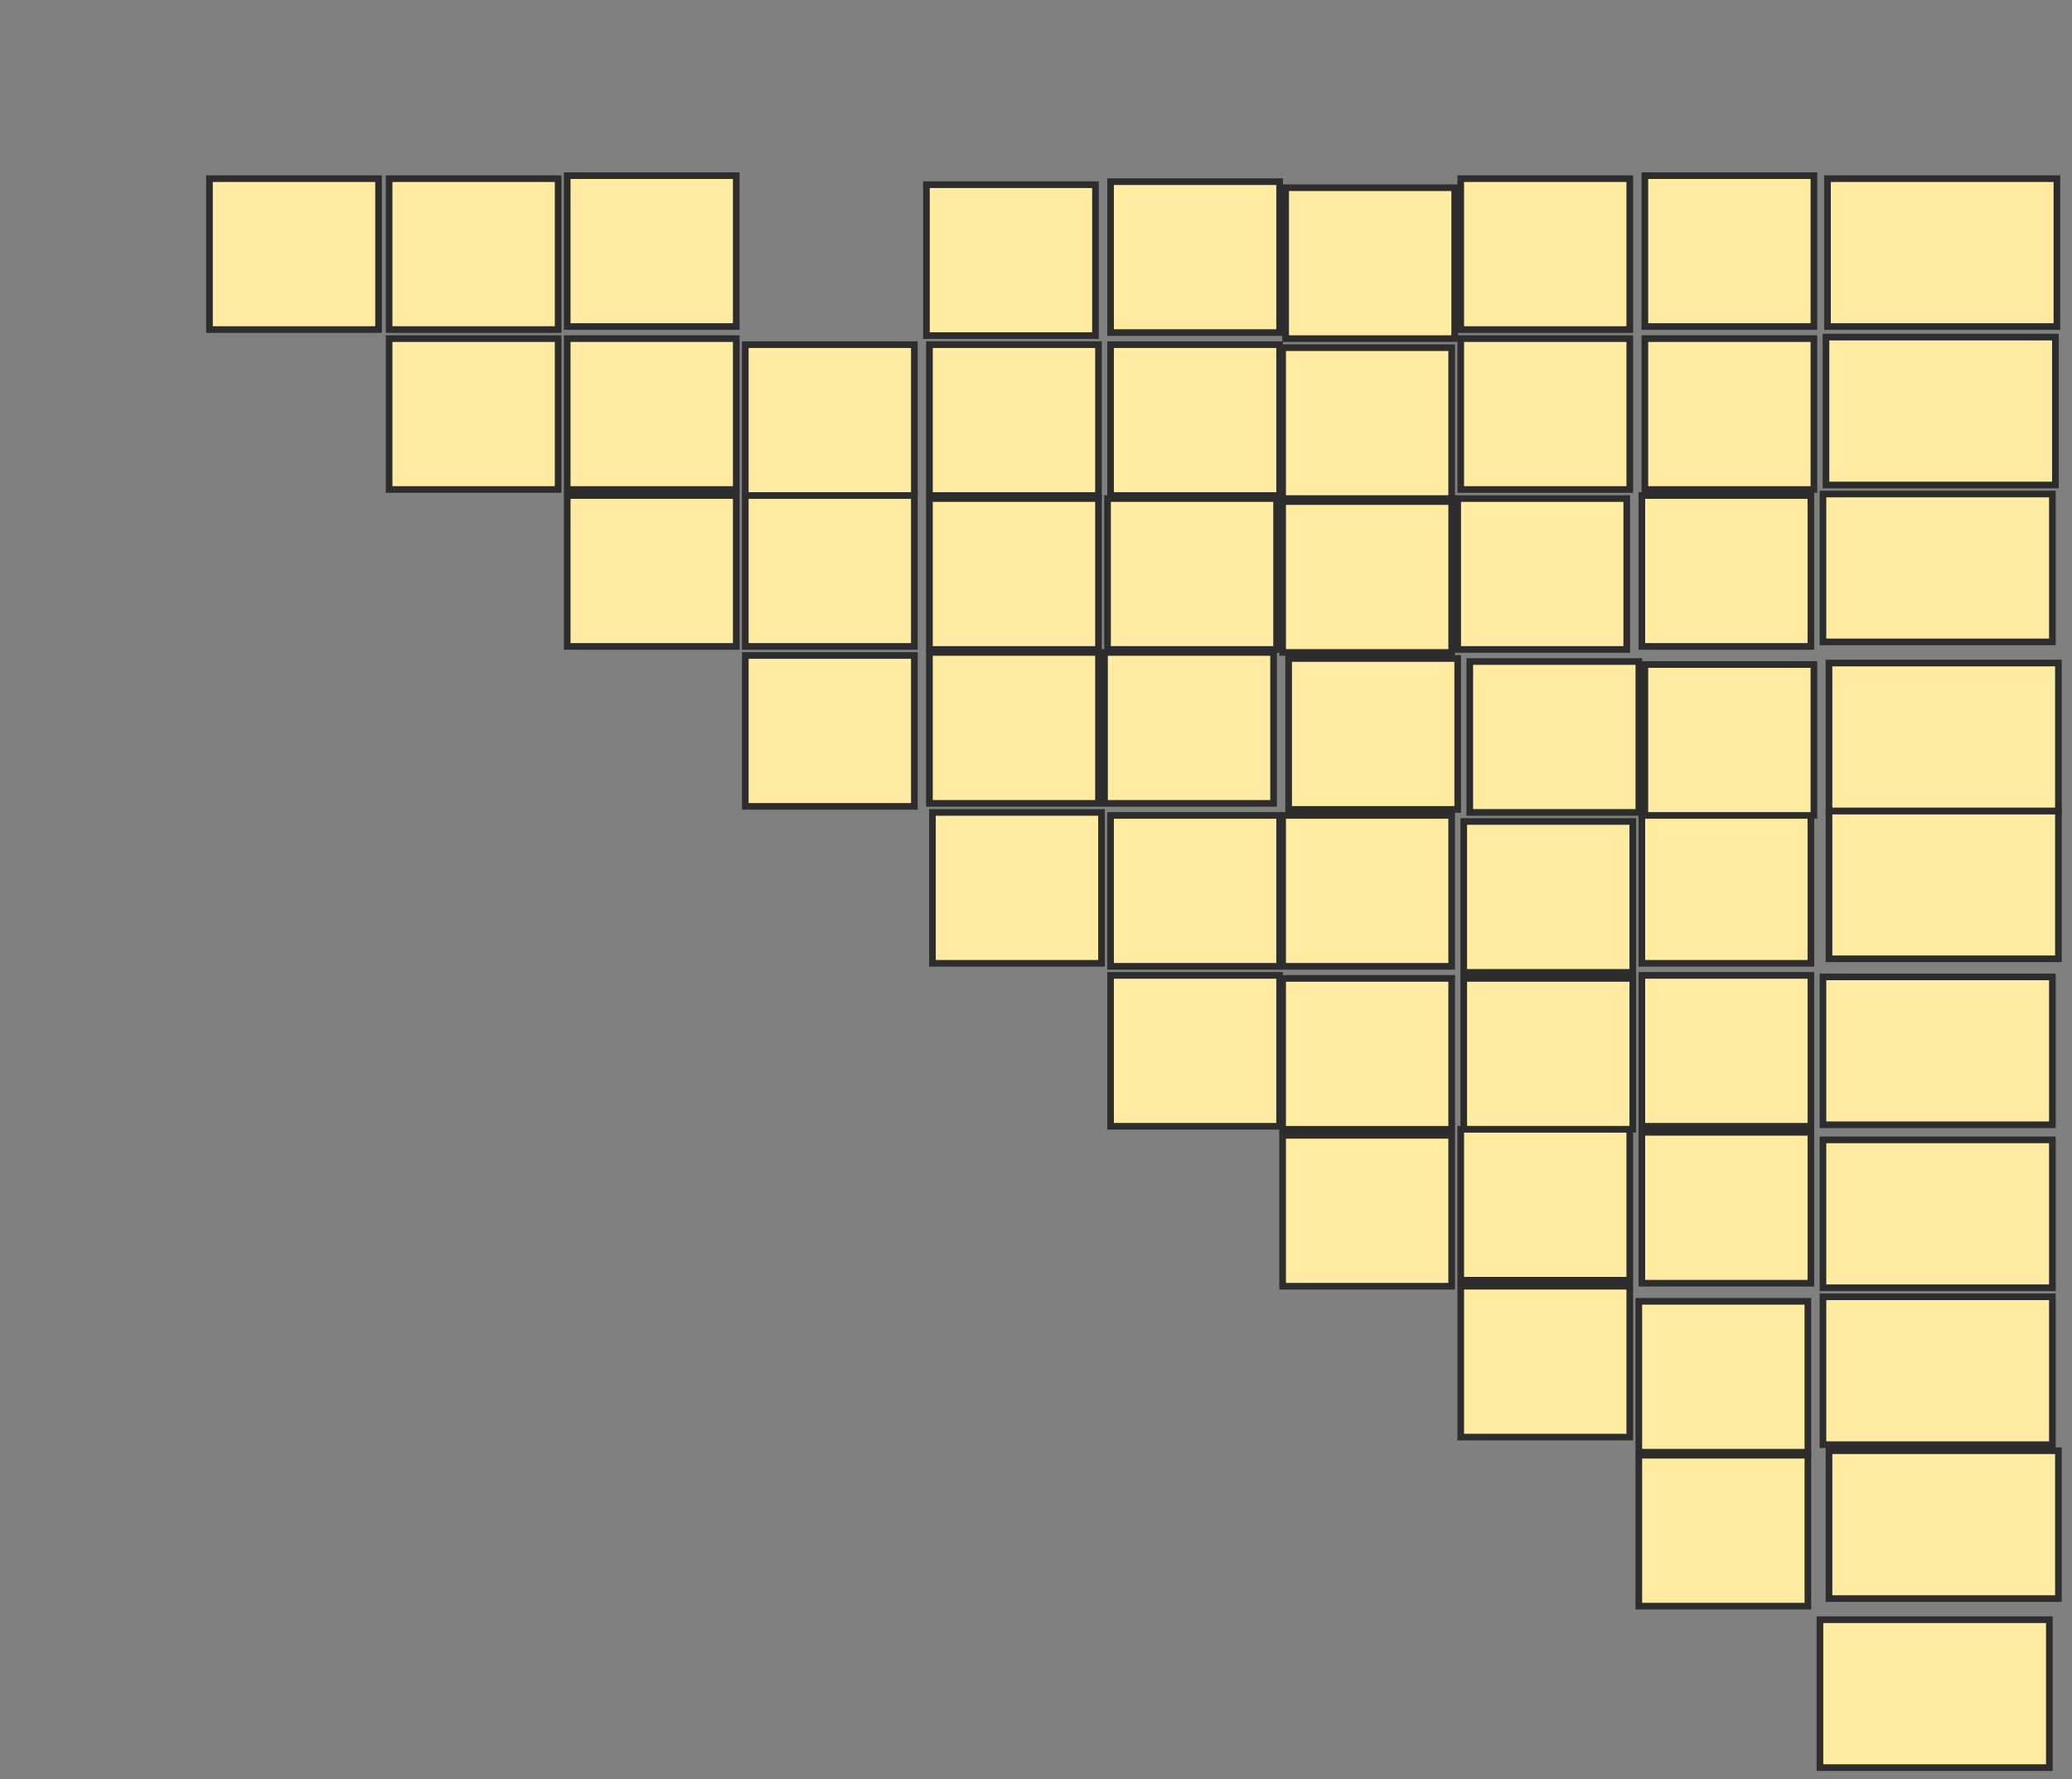 <svg xmlns="http://www.w3.org/2000/svg" width="312" height="268">
 <rect width="100%" height="100%" fill="#808080" stroke="none"/>
 <!-- Created with Image Occlusion Enhanced -->
 <g>
  <title>Labels</title>
 </g>
 <g>
  <title>Masks</title>
  <rect id="381aa8c4beb248db979be453f0248412-ao-1" height="22.727" width="25.455" y="26.909" x="31.545" stroke="#2D2D2D" fill="#FFEBA2"/>
  <rect id="381aa8c4beb248db979be453f0248412-ao-2" height="22.727" width="25.455" y="26.455" x="247.682" stroke="#2D2D2D" fill="#FFEBA2"/>
  <rect id="381aa8c4beb248db979be453f0248412-ao-3" height="22.727" width="25.455" y="26.909" x="219.955" stroke="#2D2D2D" fill="#FFEBA2"/>
  <rect id="381aa8c4beb248db979be453f0248412-ao-4" height="22.727" width="25.455" y="28.273" x="193.591" stroke="#2D2D2D" fill="#FFEBA2"/>
  <rect id="381aa8c4beb248db979be453f0248412-ao-5" height="22.727" width="25.455" y="27.364" x="167.227" stroke="#2D2D2D" fill="#FFEBA2"/>
  <rect id="381aa8c4beb248db979be453f0248412-ao-6" height="22.727" width="25.455" y="27.818" x="139.5" stroke="#2D2D2D" fill="#FFEBA2"/>
  
  <rect id="381aa8c4beb248db979be453f0248412-ao-8" height="22.727" width="25.455" y="26.455" x="85.409" stroke="#2D2D2D" fill="#FFEBA2"/>
  <rect id="381aa8c4beb248db979be453f0248412-ao-9" height="22.727" width="25.455" y="26.909" x="58.591" stroke="#2D2D2D" fill="#FFEBA2"/>
  <rect id="381aa8c4beb248db979be453f0248412-ao-10" height="22.727" width="25.455" y="51" x="247.682" stroke="#2D2D2D" fill="#FFEBA2"/>
  <rect id="381aa8c4beb248db979be453f0248412-ao-11" height="22.727" width="25.455" y="51" x="219.955" stroke="#2D2D2D" fill="#FFEBA2"/>
  <rect id="381aa8c4beb248db979be453f0248412-ao-12" height="22.727" width="25.455" y="52.364" x="193.136" stroke="#2D2D2D" fill="#FFEBA2"/>
  <rect id="381aa8c4beb248db979be453f0248412-ao-13" height="22.727" width="25.455" y="51.909" x="167.227" stroke="#2D2D2D" fill="#FFEBA2"/>
  <rect id="381aa8c4beb248db979be453f0248412-ao-14" height="22.727" width="25.455" y="51.909" x="139.955" stroke="#2D2D2D" fill="#FFEBA2"/>
  <rect id="381aa8c4beb248db979be453f0248412-ao-15" height="22.727" width="25.455" y="51.909" x="112.227" stroke="#2D2D2D" fill="#FFEBA2"/>
  <rect id="381aa8c4beb248db979be453f0248412-ao-16" height="22.727" width="25.455" y="51" x="85.409" stroke="#2D2D2D" fill="#FFEBA2"/>
  <rect id="381aa8c4beb248db979be453f0248412-ao-17" height="22.727" width="25.455" y="51" x="58.591" stroke="#2D2D2D" fill="#FFEBA2"/>
  <rect id="381aa8c4beb248db979be453f0248412-ao-18" height="22.727" width="25.455" y="75.545" x="193.136" stroke="#2D2D2D" fill="#FFEBA2"/>
  <rect id="381aa8c4beb248db979be453f0248412-ao-19" height="22.727" width="25.455" y="75.091" x="166.773" stroke="#2D2D2D" fill="#FFEBA2"/>
  <rect id="381aa8c4beb248db979be453f0248412-ao-20" height="22.727" width="25.455" y="75.091" x="139.955" stroke="#2D2D2D" fill="#FFEBA2"/>
  <rect id="381aa8c4beb248db979be453f0248412-ao-21" height="22.727" width="25.455" y="74.636" x="112.227" stroke="#2D2D2D" fill="#FFEBA2"/>
  <rect id="381aa8c4beb248db979be453f0248412-ao-22" height="22.727" width="25.455" y="74.636" x="85.409" stroke="#2D2D2D" fill="#FFEBA2"/>
  <rect id="381aa8c4beb248db979be453f0248412-ao-23" height="22.727" width="25.455" y="146.909" x="247.227" stroke="#2D2D2D" fill="#FFEBA2"/>
  <rect id="381aa8c4beb248db979be453f0248412-ao-24" height="22.727" width="25.455" y="122.364" x="247.227" stroke="#2D2D2D" fill="#FFEBA2"/>
  <rect id="381aa8c4beb248db979be453f0248412-ao-25" height="22.727" width="25.455" y="100.091" x="247.682" stroke="#2D2D2D" fill="#FFEBA2"/>
  <rect id="381aa8c4beb248db979be453f0248412-ao-26" height="22.727" width="25.455" y="74.636" x="247.227" stroke="#2D2D2D" fill="#FFEBA2"/>
  <rect id="381aa8c4beb248db979be453f0248412-ao-27" height="22.727" width="25.455" y="75.091" x="219.5" stroke="#2D2D2D" fill="#FFEBA2"/>
  <rect id="381aa8c4beb248db979be453f0248412-ao-28" height="22.727" width="25.455" y="98.273" x="166.318" stroke="#2D2D2D" fill="#FFEBA2"/>
  <rect id="381aa8c4beb248db979be453f0248412-ao-29" height="22.727" width="25.455" y="99.182" x="194.045" stroke="#2D2D2D" fill="#FFEBA2"/>
  <rect id="381aa8c4beb248db979be453f0248412-ao-30" height="22.727" width="25.455" y="99.636" x="221.318" stroke="#2D2D2D" fill="#FFEBA2"/>
  <rect id="381aa8c4beb248db979be453f0248412-ao-31" height="22.727" width="25.455" y="170.545" x="247.227" stroke="#2D2D2D" fill="#FFEBA2"/>
  <rect id="381aa8c4beb248db979be453f0248412-ao-32" height="22.727" width="25.455" y="147.364" x="220.409" stroke="#2D2D2D" fill="#FFEBA2"/>
  <rect id="381aa8c4beb248db979be453f0248412-ao-33" height="22.727" width="25.455" y="122.818" x="193.136" stroke="#2D2D2D" fill="#FFEBA2"/>
  <rect id="381aa8c4beb248db979be453f0248412-ao-34" height="22.727" width="25.455" y="123.727" x="220.409" stroke="#2D2D2D" fill="#FFEBA2"/>
  <rect id="381aa8c4beb248db979be453f0248412-ao-35" height="22.727" width="25.455" y="219.182" x="246.773" stroke="#2D2D2D" fill="#FFEBA2"/>
  <rect id="381aa8c4beb248db979be453f0248412-ao-36" height="22.727" width="25.455" y="196" x="246.773" stroke="#2D2D2D" fill="#FFEBA2"/>
  <rect id="381aa8c4beb248db979be453f0248412-ao-37" height="22.727" width="25.455" y="170.091" x="219.955" stroke="#2D2D2D" fill="#FFEBA2"/>
  <rect id="381aa8c4beb248db979be453f0248412-ao-38" height="22.727" width="25.455" y="193.727" x="219.955" stroke="#2D2D2D" fill="#FFEBA2"/>
  <rect id="381aa8c4beb248db979be453f0248412-ao-39" height="22.727" width="25.455" y="122.818" x="167.227" stroke="#2D2D2D" fill="#FFEBA2"/>
  <rect id="381aa8c4beb248db979be453f0248412-ao-40" height="22.727" width="25.455" y="146.909" x="167.227" stroke="#2D2D2D" fill="#FFEBA2"/>
  <rect id="381aa8c4beb248db979be453f0248412-ao-41" height="22.727" width="25.455" y="147.364" x="193.136" stroke="#2D2D2D" fill="#FFEBA2"/>
  <rect id="381aa8c4beb248db979be453f0248412-ao-42" height="22.727" width="25.455" y="171" x="193.136" stroke="#2D2D2D" fill="#FFEBA2"/>
  <rect id="381aa8c4beb248db979be453f0248412-ao-43" height="22.727" width="25.455" y="122.364" x="140.409" stroke="#2D2D2D" fill="#FFEBA2"/>
  <rect id="381aa8c4beb248db979be453f0248412-ao-44" height="22.727" width="25.455" y="98.273" x="139.955" stroke="#2D2D2D" fill="#FFEBA2"/>
  <rect id="381aa8c4beb248db979be453f0248412-ao-45" height="22.727" width="25.455" y="98.727" x="112.227" stroke="#2D2D2D" fill="#FFEBA2"/>
  <rect id="381aa8c4beb248db979be453f0248412-ao-46" height="22.273" width="34.545" y="26.909" x="275.182" stroke-linecap="null" stroke-linejoin="null" stroke-dasharray="null" stroke="#2D2D2D" fill="#FFEBA2"/>
  <rect id="381aa8c4beb248db979be453f0248412-ao-47" height="22.273" width="34.545" y="171.682" x="274.5" stroke-linecap="null" stroke-linejoin="null" stroke-dasharray="null" stroke="#2D2D2D" fill="#FFEBA2"/>
  <rect id="381aa8c4beb248db979be453f0248412-ao-48" height="22.273" width="34.545" y="147.136" x="274.5" stroke-linecap="null" stroke-linejoin="null" stroke-dasharray="null" stroke="#2D2D2D" fill="#FFEBA2"/>
  <rect id="381aa8c4beb248db979be453f0248412-ao-49" height="22.273" width="34.545" y="122.136" x="275.409" stroke-linecap="null" stroke-linejoin="null" stroke-dasharray="null" stroke="#2D2D2D" fill="#FFEBA2"/>
  <rect id="381aa8c4beb248db979be453f0248412-ao-50" height="22.273" width="34.545" y="99.864" x="275.409" stroke-linecap="null" stroke-linejoin="null" stroke-dasharray="null" stroke="#2D2D2D" fill="#FFEBA2"/>
  <rect id="381aa8c4beb248db979be453f0248412-ao-51" height="22.273" width="34.545" y="74.409" x="274.5" stroke-linecap="null" stroke-linejoin="null" stroke-dasharray="null" stroke="#2D2D2D" fill="#FFEBA2"/>
  <rect id="381aa8c4beb248db979be453f0248412-ao-52" height="22.273" width="34.545" y="50.773" x="274.955" stroke-linecap="null" stroke-linejoin="null" stroke-dasharray="null" stroke="#2D2D2D" fill="#FFEBA2"/>
  <rect id="381aa8c4beb248db979be453f0248412-ao-53" height="22.273" width="34.545" y="243.955" x="274.045" stroke-linecap="null" stroke-linejoin="null" stroke-dasharray="null" stroke="#2D2D2D" fill="#FFEBA2"/>
  <rect id="381aa8c4beb248db979be453f0248412-ao-54" height="22.273" width="34.545" y="218.5" x="275.409" stroke-linecap="null" stroke-linejoin="null" stroke-dasharray="null" stroke="#2D2D2D" fill="#FFEBA2"/>
  <rect id="381aa8c4beb248db979be453f0248412-ao-55" height="22.273" width="34.545" y="195.318" x="274.5" stroke-linecap="null" stroke-linejoin="null" stroke-dasharray="null" stroke="#2D2D2D" fill="#FFEBA2"/>
 </g>
</svg>